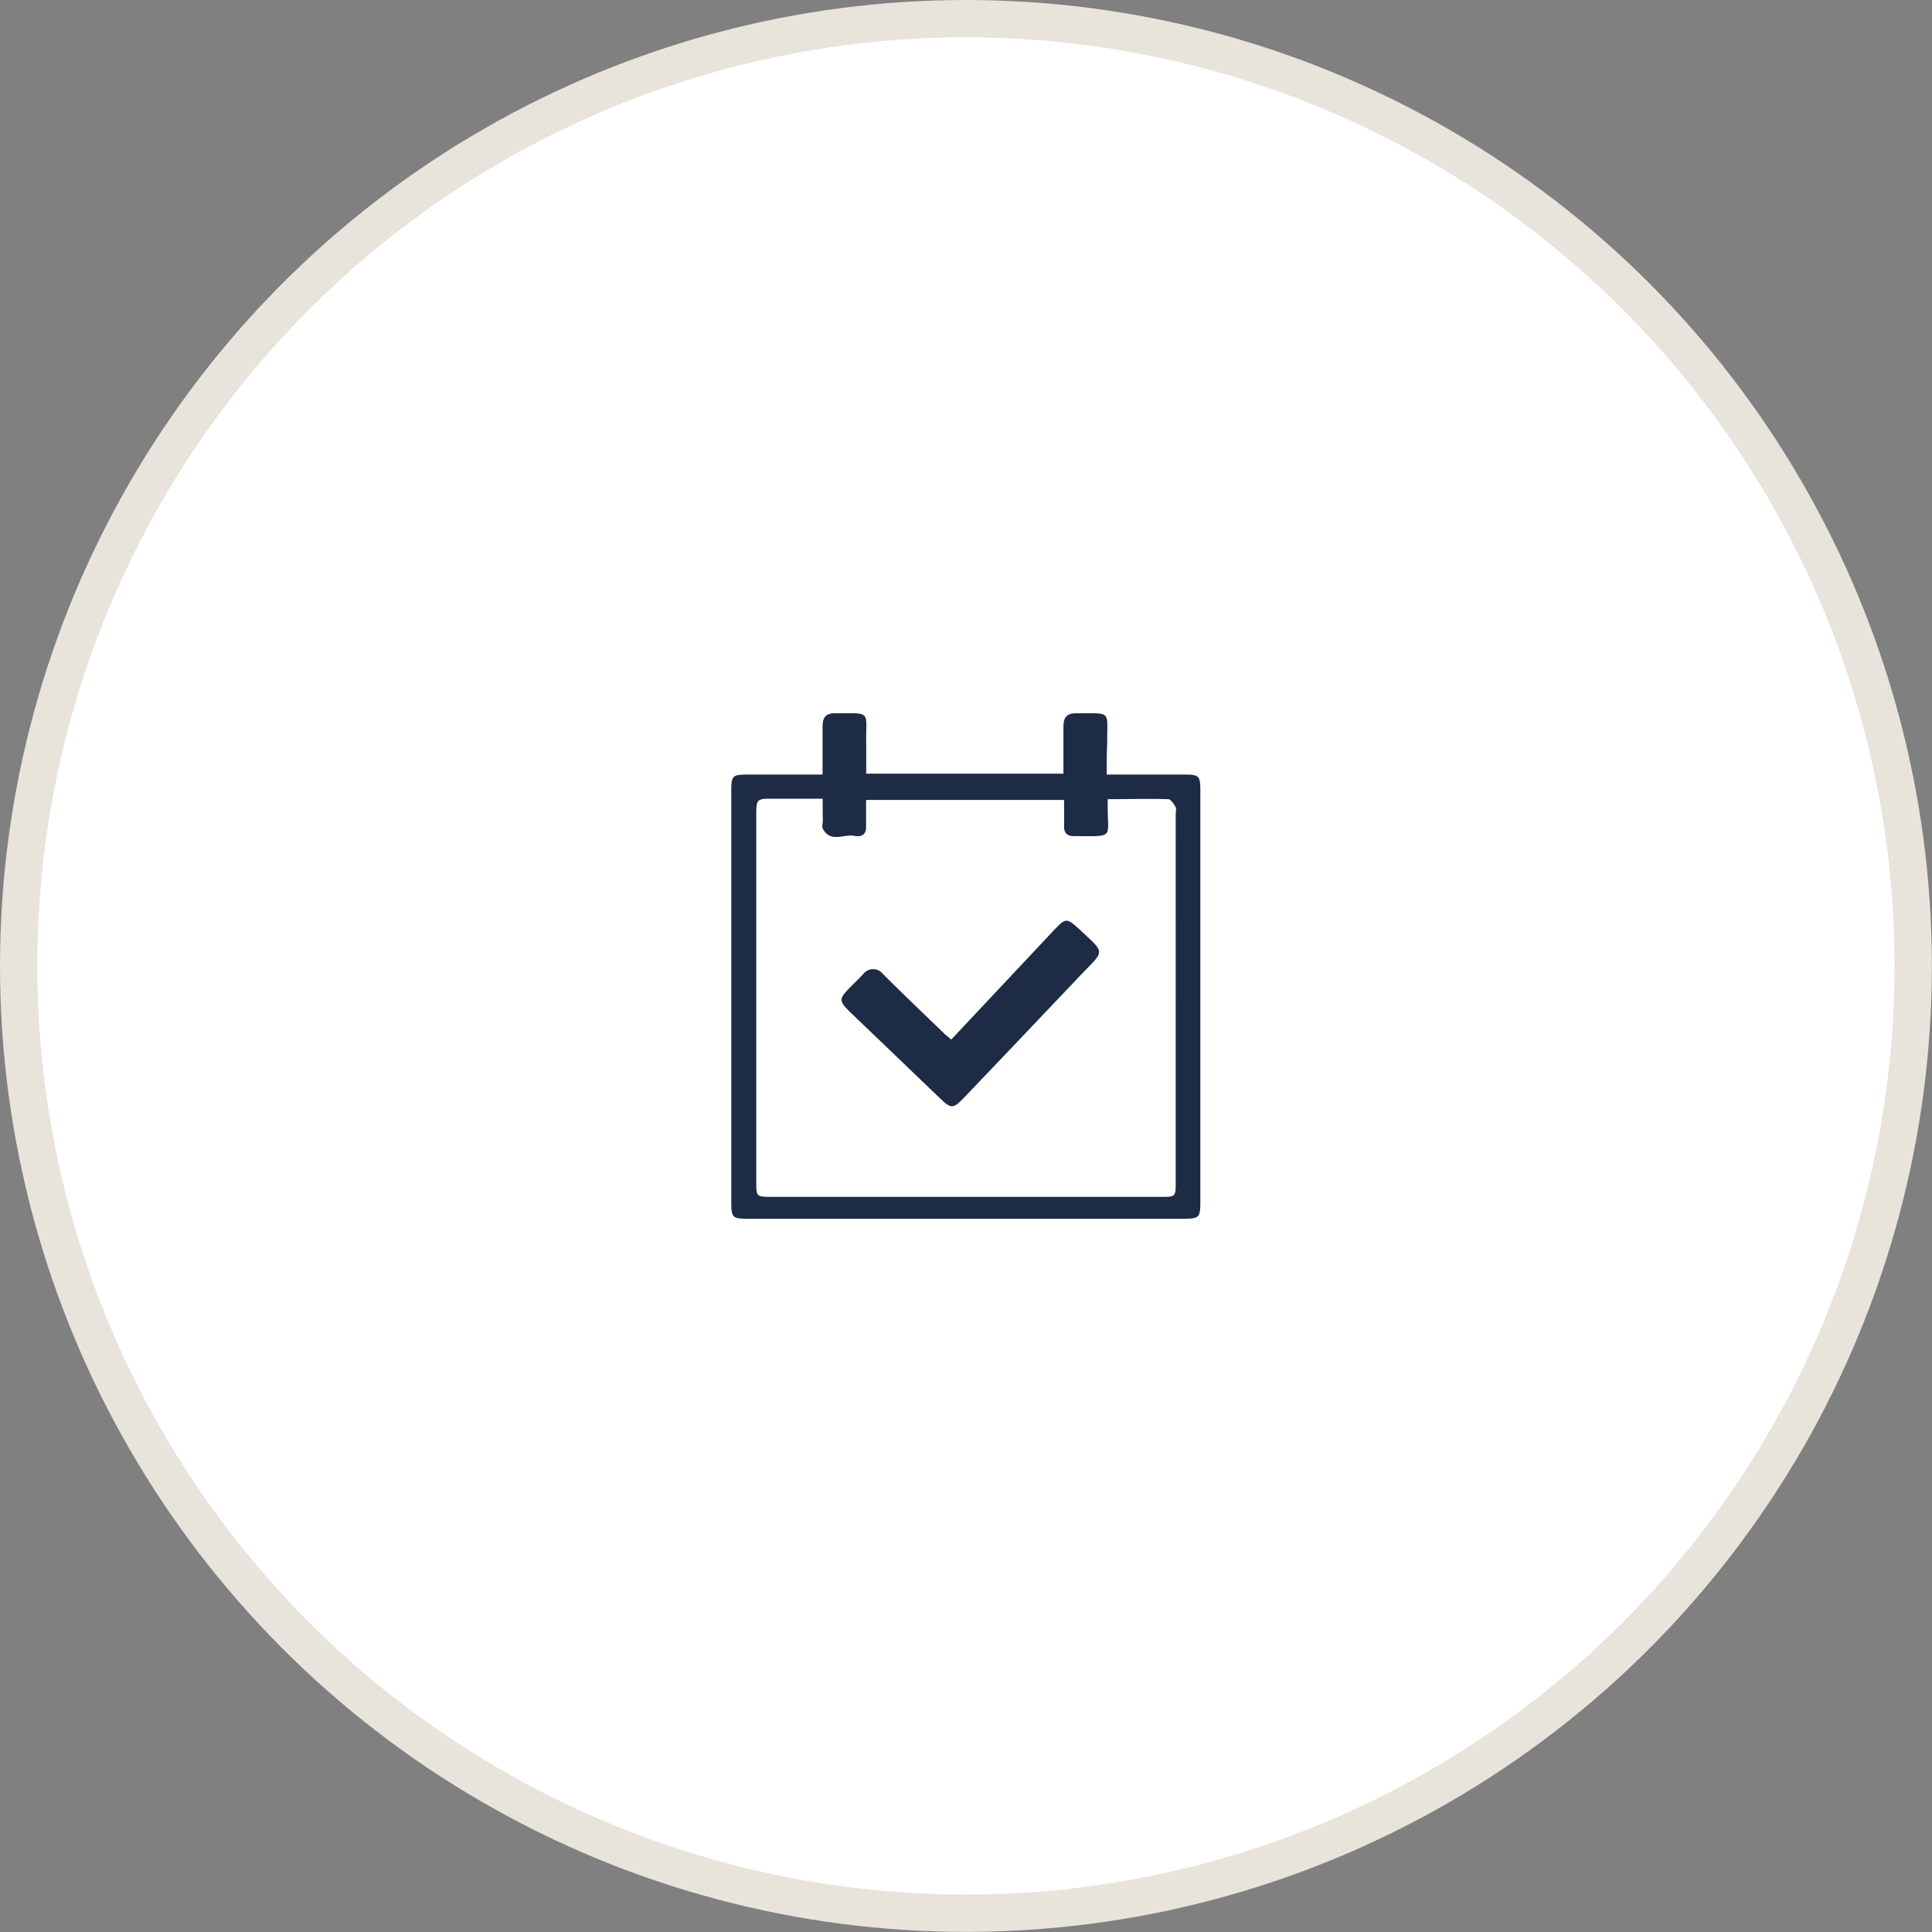 <svg data-name="Layer 1" xmlns="http://www.w3.org/2000/svg" viewBox="0 0 155.37 155.37"><rect x="0" y="0" width="155.37" height="155.37" fill="#808080" stroke="none"/><title>service--check</title><circle cx="77.68" cy="77.68" r="76.18" fill="#fff" stroke="#e8e3db" stroke-miterlimit="10" stroke-width="3"/><path d="M89 62.29h6.24c1.2 0 1.29.09 1.29 1.33v33c0 1.31-.08 1.39-1.42 1.39H60.2c-1.32 0-1.39-.07-1.39-1.42V63.68c0-1.33.07-1.39 1.41-1.39h5.93v-3.78c0-.83.23-1.17 1.09-1.15 2.89 0 2.38-.22 2.42 2.39v2.47h15.86v-3.7c0-.83.23-1.17 1.09-1.16 2.88 0 2.4-.22 2.43 2.38-.04.82-.04 1.64-.04 2.55zm-22.84 1.94H62c-1.11 0-1.18.08-1.18 1.22v29.59c0 1.17 0 1.21 1.17 1.21h31.39c1.16 0 1.17 0 1.17-1.2V65.46c0-.18.06-.41 0-.54s-.38-.64-.58-.65c-1.62-.05-3.23 0-4.89 0v.63c0 2.52.55 2.35-2.57 2.34h-.18c-.5 0-.78-.26-.76-.82s0-1.4 0-2.09H69.65v2.18c0 .7-.47.8-.94.71-.85-.17-1.94.59-2.54-.58-.09-.17 0-.42 0-.64-.01-.56-.01-1.11-.01-1.77zM76 83.18c-1.68-1.62-3.37-3.23-5-4.86a1 1 0 0 0-1.57 0c-.37.41-.78.79-1.16 1.18-.79.81-.79 1 0 1.8l7.3 7c.92.88 1.07.89 1.93 0q4.71-4.93 9.4-9.88c2-2.07 2-1.7-.11-3.7-1-.91-1.09-.9-2 .05L76.5 83.6c-.21-.18-.35-.3-.5-.42z" fill="#1e2b45"/></svg>